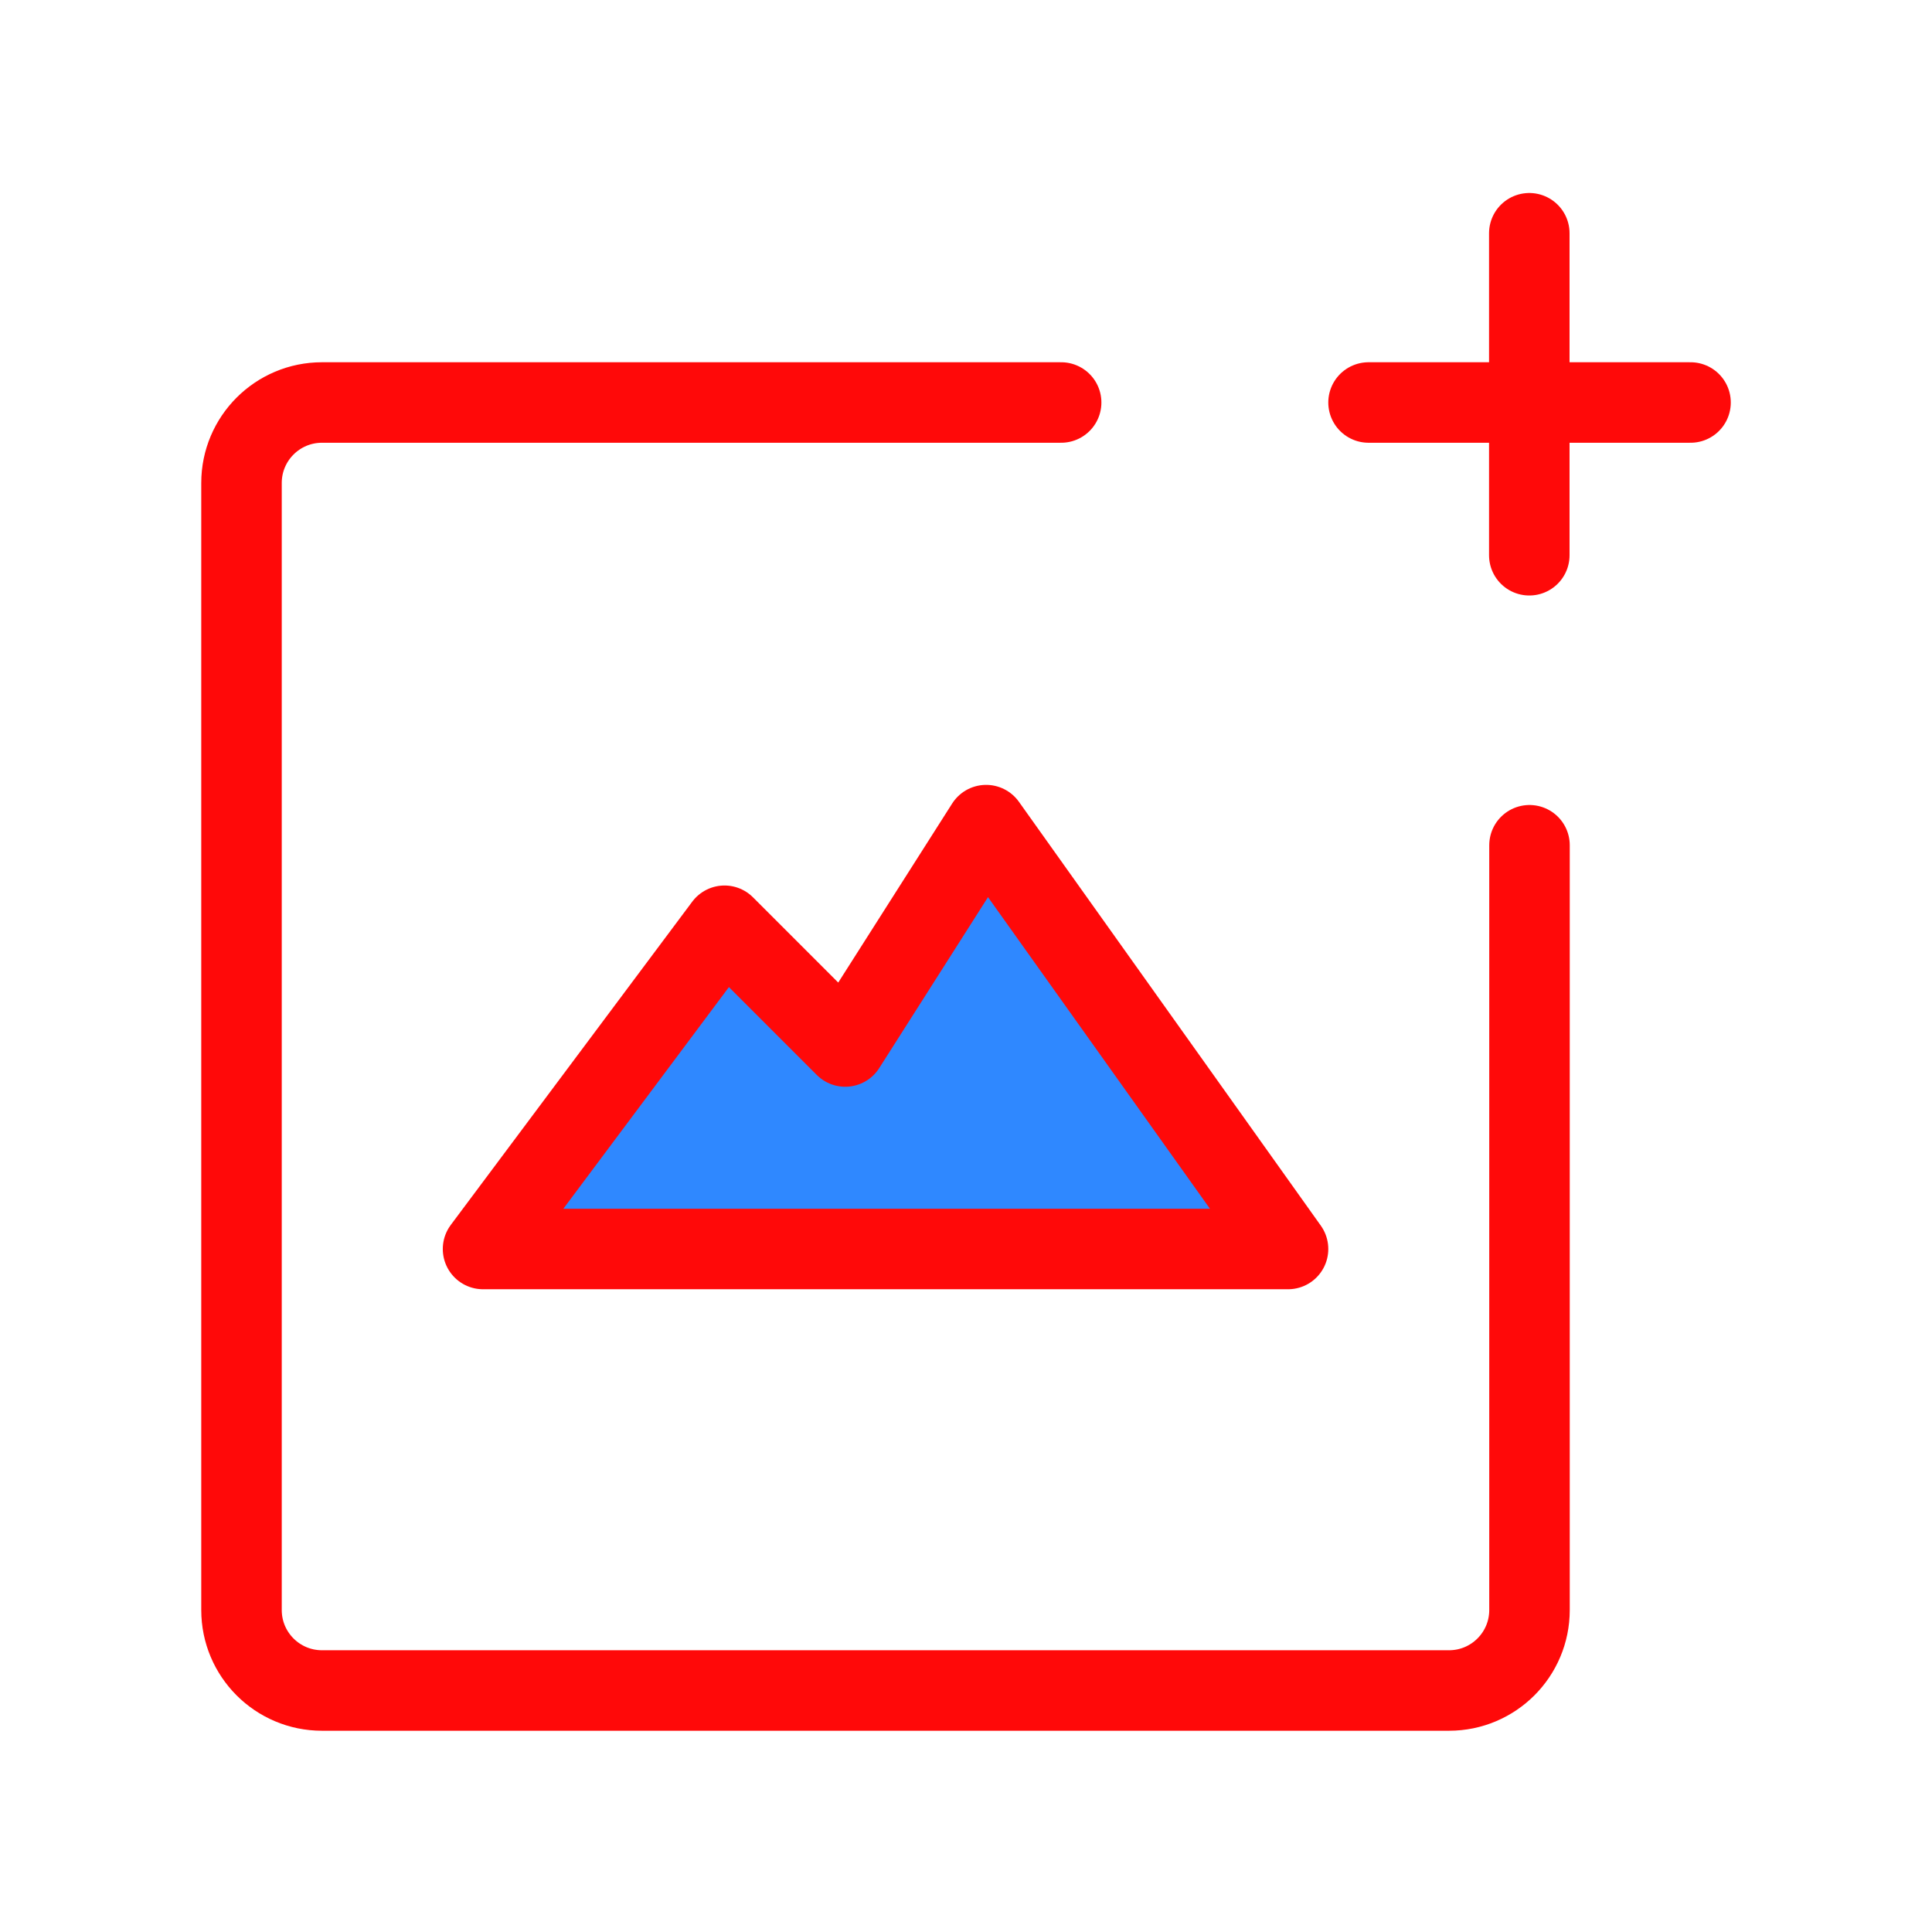<?xml version="1.0" encoding="UTF-8"?><svg width="24" height="24" viewBox="0 0 48 48" fill="none" xmlns="http://www.w3.org/2000/svg"><path d="M38 21V40C38 41.105 37.105 42 36 42H8C6.895 42 6 41.105 6 40V12C6 10.895 6.895 10 8 10H26.364" stroke="#FF0909" stroke-width="2" stroke-miterlimit="10" stroke-linecap="round" stroke-linejoin="round"/><path d="M12.001 31.031L18 23L21 26L24.5 20.5L32.001 31.031H12.001Z" fill="#2F88FF" stroke="#FF0909" stroke-width="2" stroke-miterlimit="10" stroke-linecap="round" stroke-linejoin="round"/><path d="M34.001 10H42.001" stroke="#FF0909" stroke-width="2" stroke-miterlimit="10" stroke-linecap="round" stroke-linejoin="round"/><path d="M37.995 5.795V13.795" stroke="#FF0909" stroke-width="2" stroke-miterlimit="10" stroke-linecap="round" stroke-linejoin="round"/></svg>